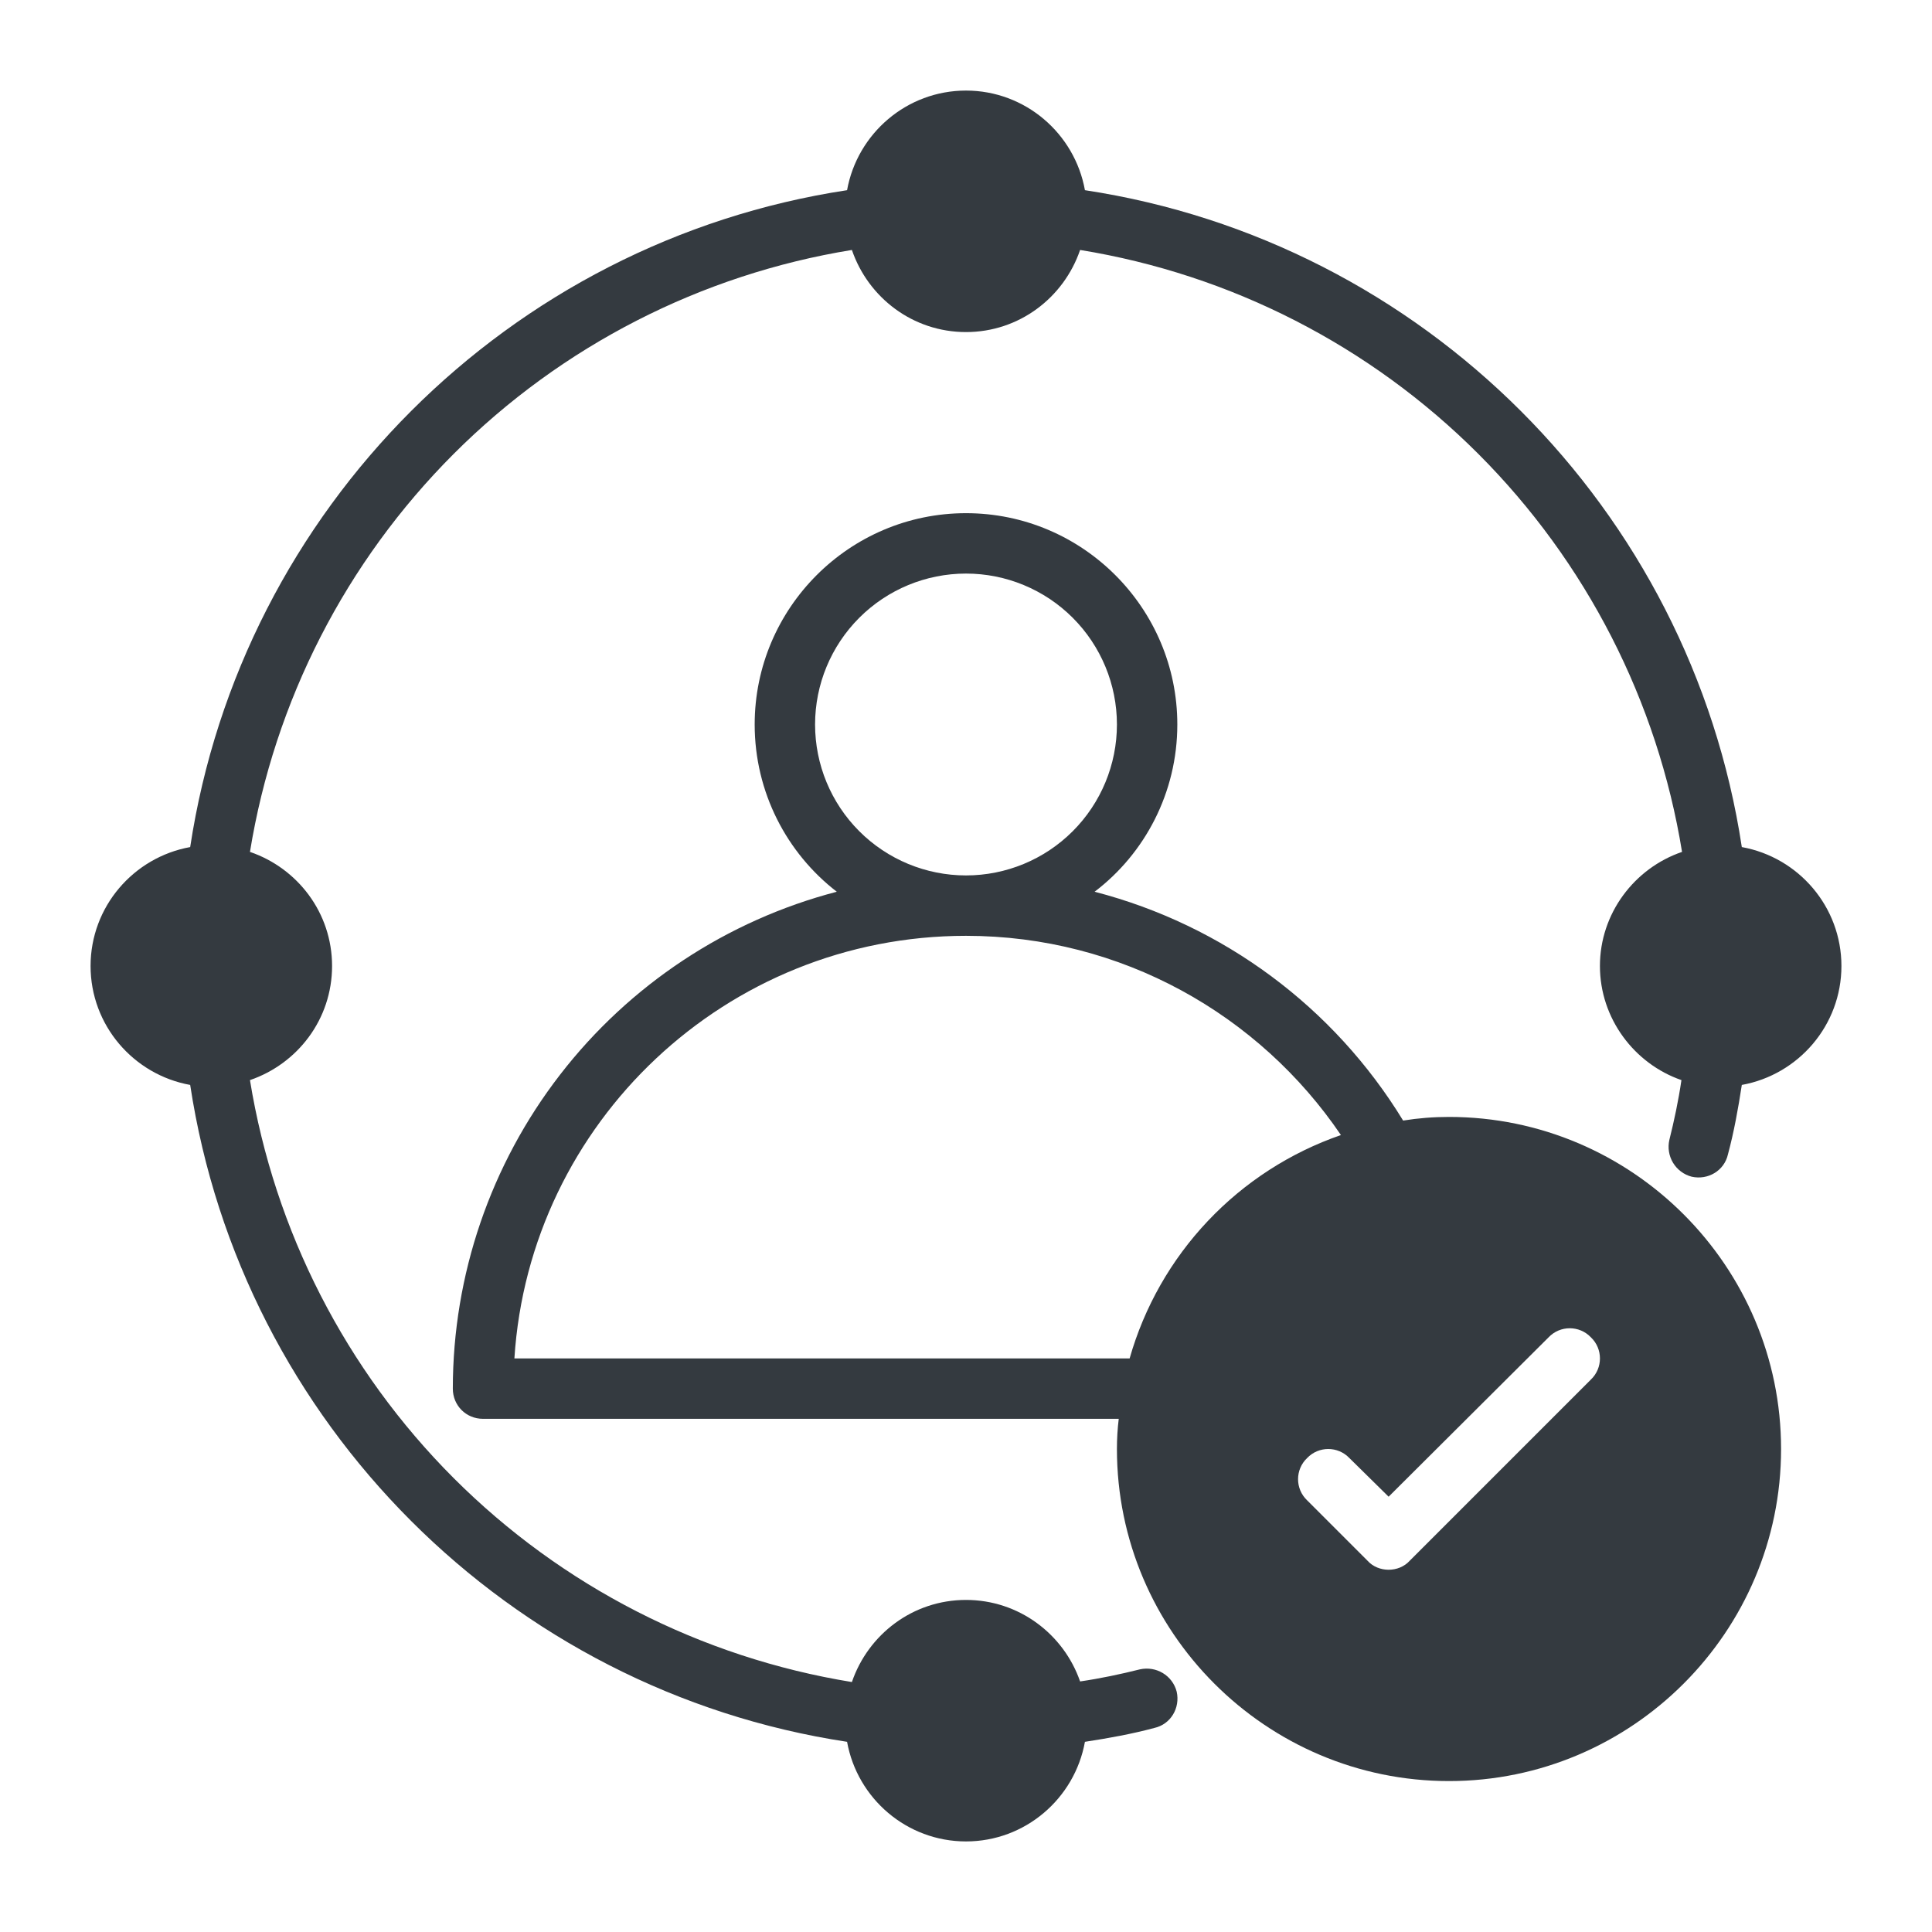 <svg width="100" height="100" viewBox="0 0 100 100" fill="none" xmlns="http://www.w3.org/2000/svg">
<path d="M95.312 50C95.312 53.062 93.094 55.625 90.156 56.156C89.969 57.375 89.75 58.594 89.438 59.75C89.25 60.594 88.406 61.094 87.562 60.906C87.16 60.801 86.814 60.544 86.598 60.188C86.382 59.832 86.313 59.406 86.406 59C86.656 58 86.875 56.969 87.031 55.906C84.594 55.062 82.812 52.719 82.812 50C82.812 47.281 84.594 44.938 87.062 44.094C85.794 36.288 82.103 29.08 76.512 23.488C70.92 17.897 63.712 14.206 55.906 12.938C55.062 15.406 52.75 17.188 50 17.188C47.25 17.188 44.938 15.406 44.094 12.938C36.288 14.206 29.08 17.897 23.488 23.488C17.897 29.08 14.206 36.288 12.938 44.094C15.406 44.938 17.188 47.25 17.188 50C17.188 52.75 15.406 55.062 12.938 55.906C14.206 63.712 17.897 70.92 23.488 76.512C29.08 82.103 36.288 85.794 44.094 87.062C44.938 84.594 47.25 82.812 50 82.812C52.75 82.812 55.062 84.594 55.906 87.031C56.969 86.875 58 86.656 59 86.406C59.844 86.219 60.688 86.719 60.906 87.562C61.094 88.406 60.594 89.25 59.75 89.438C58.594 89.75 57.375 89.969 56.156 90.156C55.625 93.094 53.062 95.312 50 95.312C46.938 95.312 44.375 93.094 43.844 90.156C26.344 87.5 12.5 73.656 9.844 56.156C6.906 55.625 4.688 53.062 4.688 50C4.688 46.938 6.906 44.375 9.844 43.844C12.5 26.344 26.344 12.5 43.844 9.844C44.375 6.906 46.938 4.688 50 4.688C53.062 4.688 55.625 6.906 56.156 9.844C73.656 12.5 87.5 26.344 90.156 43.844C93.094 44.375 95.312 46.938 95.312 50Z" fill="#343A40"/>
<path fill-rule="evenodd" clip-rule="evenodd" d="M75 57.812C74.188 57.812 73.406 57.875 72.625 58C69.041 52.129 63.315 47.882 56.656 46.156C59.25 44.188 60.938 41.031 60.938 37.5C60.938 31.469 56.031 26.562 50 26.562C43.969 26.562 39.062 31.469 39.062 37.5C39.062 41 40.719 44.156 43.312 46.156C37.622 47.642 32.585 50.972 28.989 55.626C25.392 60.279 23.44 65.994 23.438 71.875C23.438 72.75 24.125 73.438 25 73.438H57.906C57.844 73.938 57.812 74.469 57.812 75C57.812 84.469 65.531 92.188 75 92.188C84.469 92.188 92.188 84.469 92.188 75C92.188 65.531 84.469 57.812 75 57.812ZM42.188 37.5C42.188 35.428 43.011 33.441 44.476 31.976C45.941 30.511 47.928 29.688 50 29.688C52.072 29.688 54.059 30.511 55.524 31.976C56.989 33.441 57.812 35.428 57.812 37.5C57.812 39.572 56.989 41.559 55.524 43.024C54.059 44.489 52.072 45.312 50 45.312C47.928 45.312 45.941 44.489 44.476 43.024C43.011 41.559 42.188 39.572 42.188 37.5ZM58.469 70.312H26.625C27.406 58.094 37.594 48.438 50 48.438C58.062 48.438 65.188 52.531 69.406 58.75C66.788 59.656 64.427 61.18 62.523 63.193C60.618 65.206 59.228 67.648 58.469 70.312ZM82.344 71.406L72.969 80.781C72.688 81.094 72.281 81.25 71.875 81.25C71.469 81.25 71.062 81.094 70.781 80.781L67.656 77.656C67.031 77.062 67.031 76.062 67.656 75.469C68.25 74.844 69.25 74.844 69.844 75.469L71.875 77.469L80.156 69.219C80.75 68.594 81.75 68.594 82.344 69.219C82.969 69.812 82.969 70.812 82.344 71.406Z" fill="#343A40"/>
</svg>
